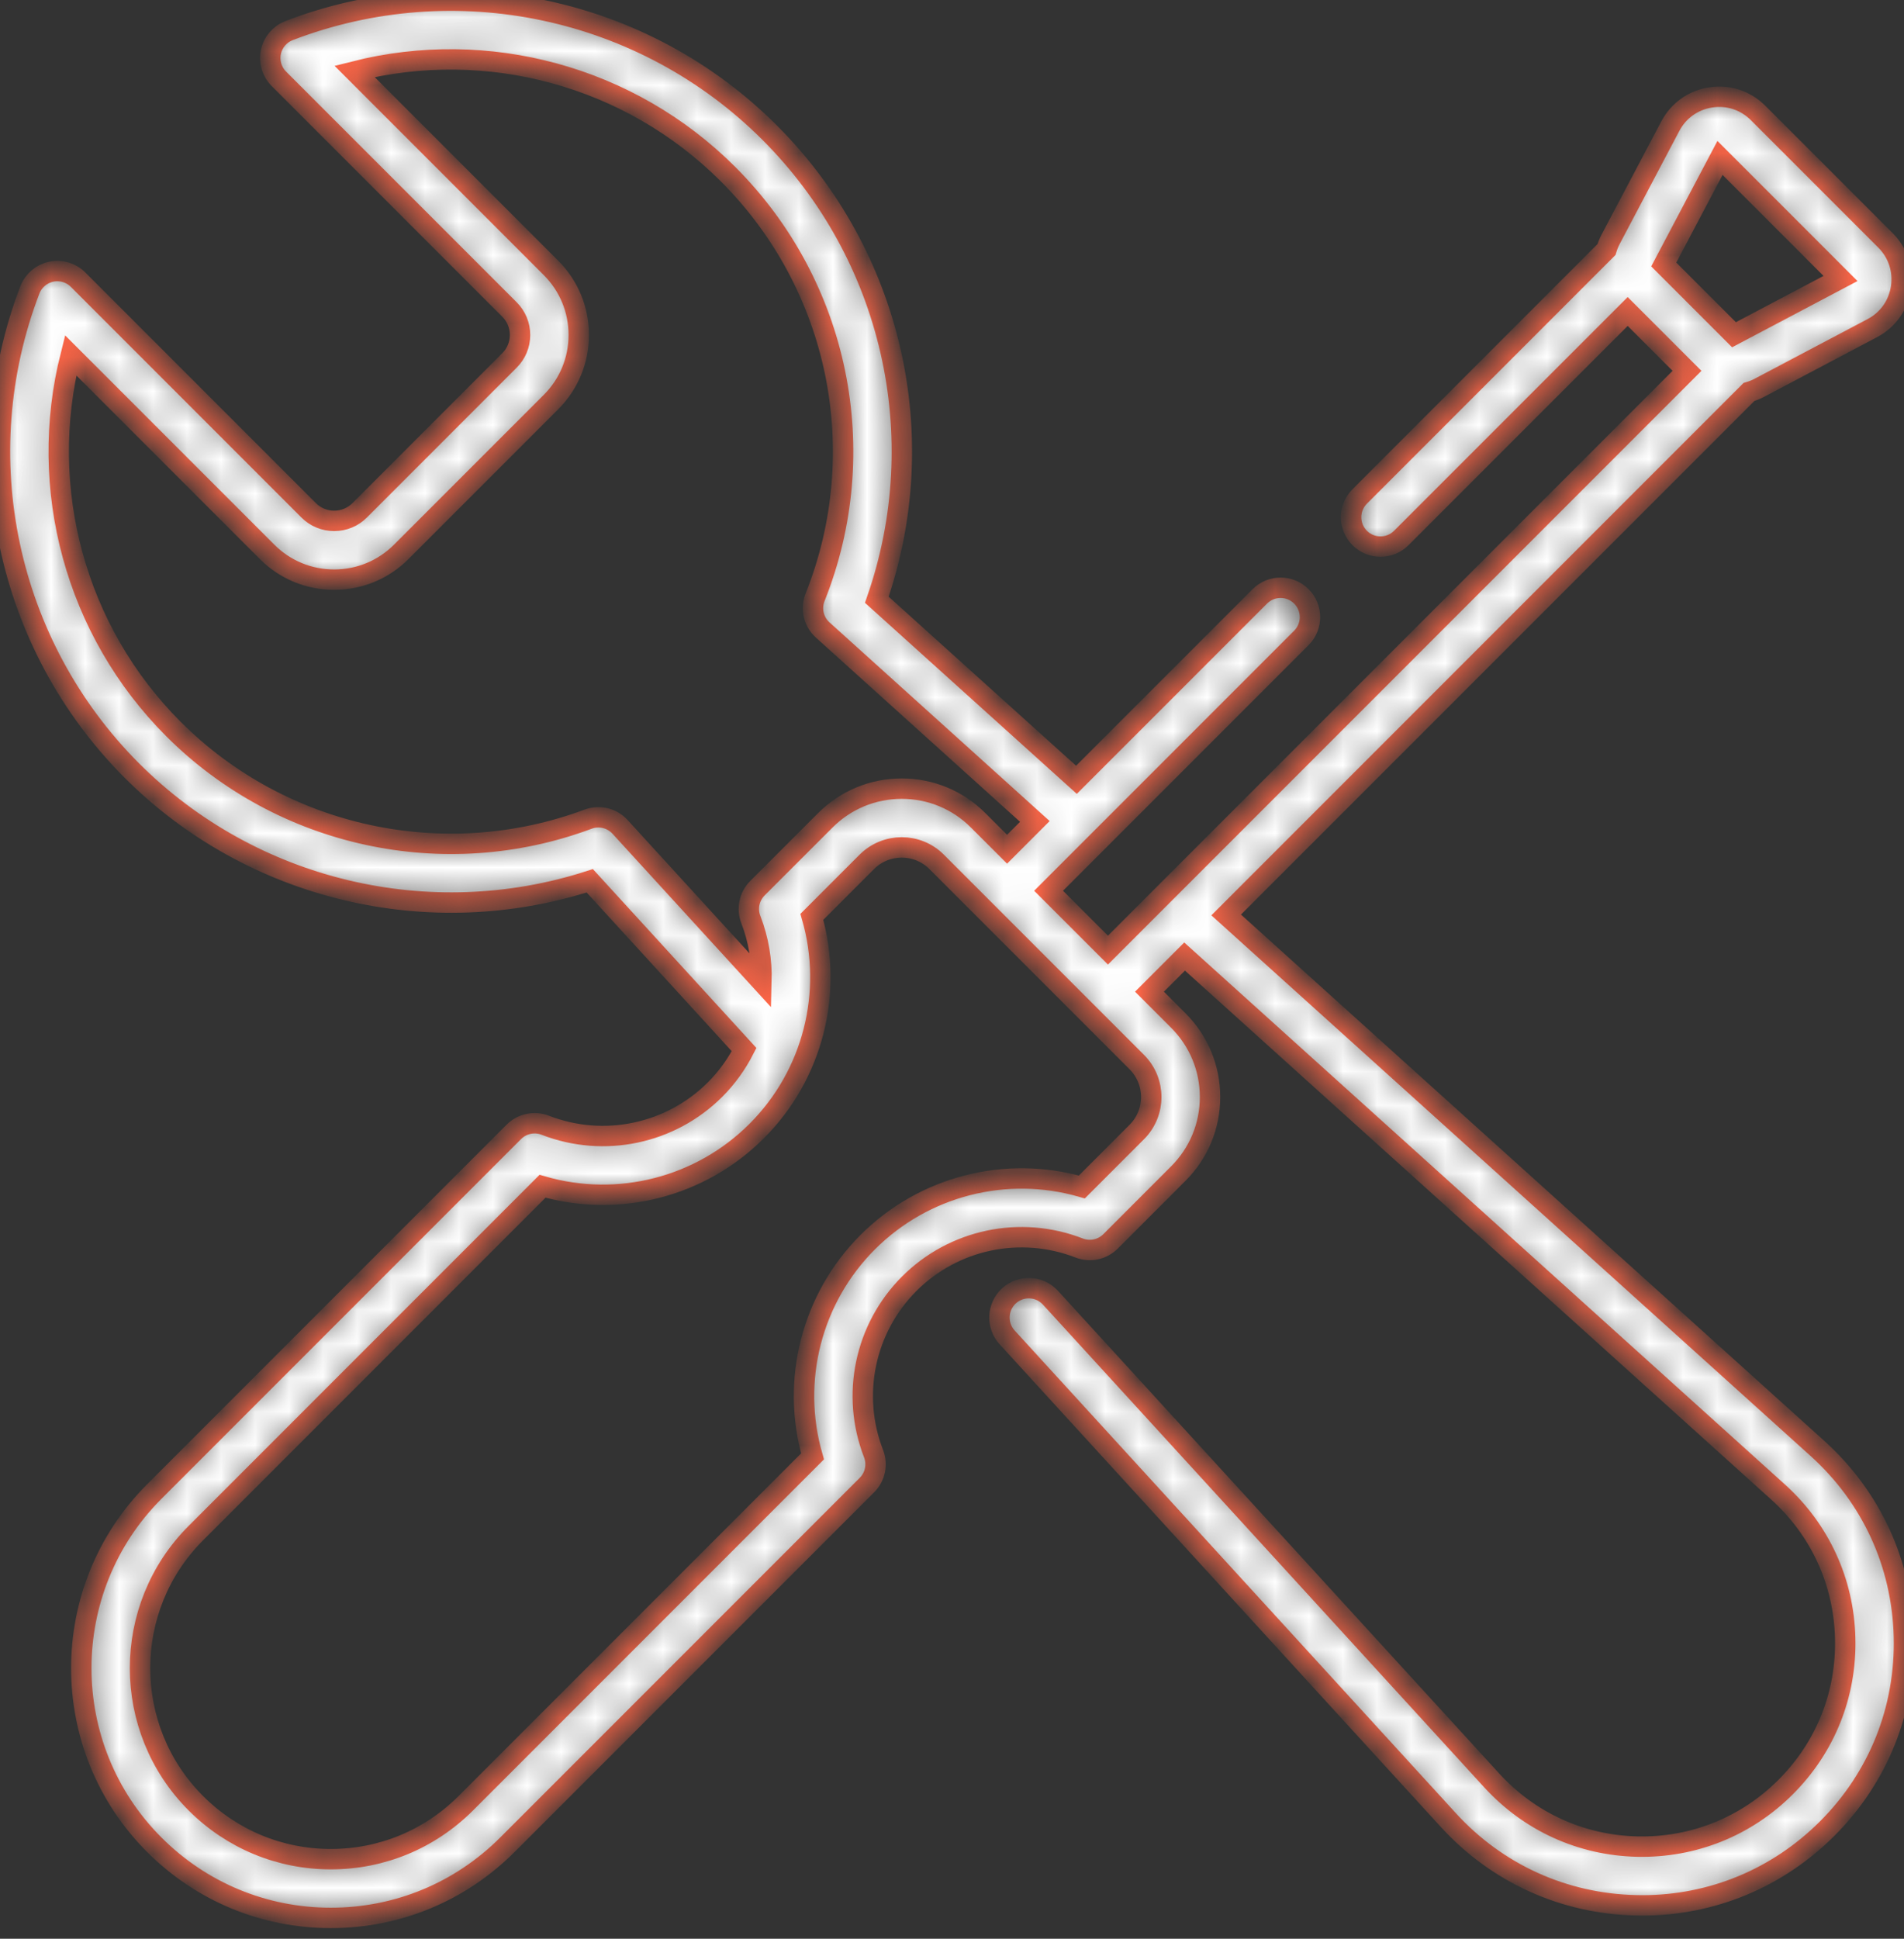 <svg width="56" height="57" viewBox="0 0 56 57" fill="none" xmlns="http://www.w3.org/2000/svg">
<rect x="0" y="0" width="56" height="57" fill="#333333" stroke="none"/>
<mask id="path-1-inside-1" fill="white">
<path d="M55.997 48.111C55.942 45.977 55.039 44.014 53.454 42.585L36.064 26.9L51.44 11.524C51.541 11.494 51.641 11.457 51.737 11.406L55.067 9.648C55.527 9.406 55.835 8.971 55.913 8.457C55.99 7.942 55.824 7.436 55.456 7.068L51.707 3.32C51.339 2.952 50.834 2.785 50.319 2.863C49.805 2.941 49.37 3.249 49.127 3.709L47.37 7.039C47.319 7.136 47.279 7.236 47.249 7.338L39.992 14.596C39.654 14.933 39.654 15.48 39.992 15.818C40.329 16.155 40.876 16.155 41.213 15.818L47.873 9.158L49.618 10.903L32.587 27.934L30.841 26.189L38.275 18.755C38.613 18.418 38.613 17.871 38.275 17.534C37.938 17.196 37.391 17.196 37.054 17.534L31.66 22.927L25.789 17.633C27.454 12.842 26.248 7.511 22.638 3.901C18.94 0.203 13.392 -0.976 8.504 0.899C8.231 1.004 8.029 1.239 7.968 1.526C7.908 1.812 7.995 2.109 8.202 2.316L14.983 9.097C15.184 9.298 15.295 9.565 15.295 9.848C15.295 10.132 15.184 10.399 14.983 10.599L10.58 15.003C10.379 15.204 10.112 15.314 9.829 15.314C9.545 15.314 9.278 15.204 9.077 15.003L2.296 8.222C2.089 8.015 1.792 7.927 1.506 7.988C1.22 8.049 0.984 8.25 0.879 8.523C-0.996 13.411 0.183 18.959 3.881 22.658C7.403 26.18 12.63 27.419 17.346 25.896L21.885 30.859C21.667 31.285 21.383 31.683 21.033 32.033C19.725 33.341 17.764 33.753 16.037 33.083C15.718 32.959 15.356 33.035 15.114 33.277L4.538 43.853C1.675 46.716 1.675 51.374 4.538 54.237C5.925 55.624 7.769 56.388 9.73 56.388C11.692 56.388 13.536 55.624 14.923 54.237L25.498 43.662C25.74 43.42 25.817 43.058 25.693 42.739C25.022 41.012 25.434 39.051 26.743 37.742C28.051 36.434 30.012 36.022 31.739 36.692C32.058 36.816 32.42 36.74 32.663 36.498L34.657 34.503C35.258 33.902 35.589 33.103 35.589 32.254C35.589 31.405 35.258 30.606 34.657 30.005L33.808 29.156L34.841 28.123L52.297 43.867C53.527 44.977 54.228 46.5 54.27 48.156C54.313 49.812 53.692 51.368 52.52 52.54C51.355 53.706 49.801 54.326 48.157 54.291C46.508 54.254 44.988 53.563 43.875 52.347L30.896 38.154C30.574 37.802 30.028 37.778 29.676 38.099C29.324 38.422 29.3 38.968 29.622 39.32L42.6 53.513C44.034 55.081 45.994 55.97 48.118 56.017C48.177 56.019 48.237 56.02 48.296 56.02C50.353 56.02 52.281 55.221 53.742 53.761C55.251 52.252 56.052 50.245 55.997 48.111ZM48.934 7.776L50.588 4.643L54.133 8.188L51 9.842L48.934 7.776ZM18.237 24.311C17.999 24.051 17.628 23.961 17.298 24.084C13.074 25.66 8.287 24.62 5.103 21.436C2.211 18.545 1.091 14.353 2.078 10.447L7.856 16.225C8.383 16.752 9.083 17.042 9.828 17.042C10.574 17.042 11.274 16.752 11.801 16.225L16.205 11.821C16.732 11.294 17.022 10.594 17.022 9.848C17.022 9.103 16.732 8.403 16.205 7.876L10.427 2.098C14.333 1.11 18.525 2.231 21.416 5.123C24.682 8.388 25.685 13.27 23.973 17.561C23.839 17.896 23.928 18.28 24.197 18.522L30.437 24.151L29.62 24.968L28.77 24.119C28.17 23.518 27.371 23.187 26.522 23.187C25.672 23.187 24.874 23.518 24.273 24.119L22.278 26.113C22.036 26.355 21.96 26.718 22.084 27.037C22.313 27.629 22.413 28.248 22.396 28.859L18.237 24.311ZM33.436 33.281L31.819 34.898C29.596 34.257 27.177 34.865 25.521 36.521H25.521C23.865 38.177 23.257 40.595 23.898 42.819L13.701 53.016C12.64 54.076 11.23 54.661 9.731 54.661C8.231 54.661 6.82 54.076 5.76 53.016C3.571 50.826 3.571 47.264 5.76 45.075L15.957 34.877C18.18 35.519 20.599 34.91 22.255 33.254C23.911 31.599 24.519 29.18 23.878 26.956L25.494 25.34C26.061 24.773 26.983 24.773 27.549 25.34L29.009 26.8L31.976 29.767L33.436 31.227C34.002 31.793 34.002 32.715 33.436 33.281Z"/>
</mask>
<path d="M55.997 48.111C55.942 45.977 55.039 44.014 53.454 42.585L36.064 26.9L51.44 11.524C51.541 11.494 51.641 11.457 51.737 11.406L55.067 9.648C55.527 9.406 55.835 8.971 55.913 8.457C55.99 7.942 55.824 7.436 55.456 7.068L51.707 3.32C51.339 2.952 50.834 2.785 50.319 2.863C49.805 2.941 49.37 3.249 49.127 3.709L47.37 7.039C47.319 7.136 47.279 7.236 47.249 7.338L39.992 14.596C39.654 14.933 39.654 15.48 39.992 15.818C40.329 16.155 40.876 16.155 41.213 15.818L47.873 9.158L49.618 10.903L32.587 27.934L30.841 26.189L38.275 18.755C38.613 18.418 38.613 17.871 38.275 17.534C37.938 17.196 37.391 17.196 37.054 17.534L31.66 22.927L25.789 17.633C27.454 12.842 26.248 7.511 22.638 3.901C18.94 0.203 13.392 -0.976 8.504 0.899C8.231 1.004 8.029 1.239 7.968 1.526C7.908 1.812 7.995 2.109 8.202 2.316L14.983 9.097C15.184 9.298 15.295 9.565 15.295 9.848C15.295 10.132 15.184 10.399 14.983 10.599L10.58 15.003C10.379 15.204 10.112 15.314 9.829 15.314C9.545 15.314 9.278 15.204 9.077 15.003L2.296 8.222C2.089 8.015 1.792 7.927 1.506 7.988C1.22 8.049 0.984 8.25 0.879 8.523C-0.996 13.411 0.183 18.959 3.881 22.658C7.403 26.18 12.63 27.419 17.346 25.896L21.885 30.859C21.667 31.285 21.383 31.683 21.033 32.033C19.725 33.341 17.764 33.753 16.037 33.083C15.718 32.959 15.356 33.035 15.114 33.277L4.538 43.853C1.675 46.716 1.675 51.374 4.538 54.237C5.925 55.624 7.769 56.388 9.73 56.388C11.692 56.388 13.536 55.624 14.923 54.237L25.498 43.662C25.74 43.42 25.817 43.058 25.693 42.739C25.022 41.012 25.434 39.051 26.743 37.742C28.051 36.434 30.012 36.022 31.739 36.692C32.058 36.816 32.42 36.74 32.663 36.498L34.657 34.503C35.258 33.902 35.589 33.103 35.589 32.254C35.589 31.405 35.258 30.606 34.657 30.005L33.808 29.156L34.841 28.123L52.297 43.867C53.527 44.977 54.228 46.5 54.27 48.156C54.313 49.812 53.692 51.368 52.52 52.54C51.355 53.706 49.801 54.326 48.157 54.291C46.508 54.254 44.988 53.563 43.875 52.347L30.896 38.154C30.574 37.802 30.028 37.778 29.676 38.099C29.324 38.422 29.3 38.968 29.622 39.32L42.6 53.513C44.034 55.081 45.994 55.97 48.118 56.017C48.177 56.019 48.237 56.02 48.296 56.02C50.353 56.02 52.281 55.221 53.742 53.761C55.251 52.252 56.052 50.245 55.997 48.111ZM48.934 7.776L50.588 4.643L54.133 8.188L51 9.842L48.934 7.776ZM18.237 24.311C17.999 24.051 17.628 23.961 17.298 24.084C13.074 25.66 8.287 24.62 5.103 21.436C2.211 18.545 1.091 14.353 2.078 10.447L7.856 16.225C8.383 16.752 9.083 17.042 9.828 17.042C10.574 17.042 11.274 16.752 11.801 16.225L16.205 11.821C16.732 11.294 17.022 10.594 17.022 9.848C17.022 9.103 16.732 8.403 16.205 7.876L10.427 2.098C14.333 1.11 18.525 2.231 21.416 5.123C24.682 8.388 25.685 13.27 23.973 17.561C23.839 17.896 23.928 18.28 24.197 18.522L30.437 24.151L29.62 24.968L28.77 24.119C28.17 23.518 27.371 23.187 26.522 23.187C25.672 23.187 24.874 23.518 24.273 24.119L22.278 26.113C22.036 26.355 21.96 26.718 22.084 27.037C22.313 27.629 22.413 28.248 22.396 28.859L18.237 24.311ZM33.436 33.281L31.819 34.898C29.596 34.257 27.177 34.865 25.521 36.521H25.521C23.865 38.177 23.257 40.595 23.898 42.819L13.701 53.016C12.64 54.076 11.23 54.661 9.731 54.661C8.231 54.661 6.82 54.076 5.76 53.016C3.571 50.826 3.571 47.264 5.76 45.075L15.957 34.877C18.18 35.519 20.599 34.91 22.255 33.254C23.911 31.599 24.519 29.18 23.878 26.956L25.494 25.34C26.061 24.773 26.983 24.773 27.549 25.34L29.009 26.8L31.976 29.767L33.436 31.227C34.002 31.793 34.002 32.715 33.436 33.281Z" fill="white" stroke="#FF6647" stroke-width="0.6" mask="url(#path-1-inside-1)"/>
</svg>
